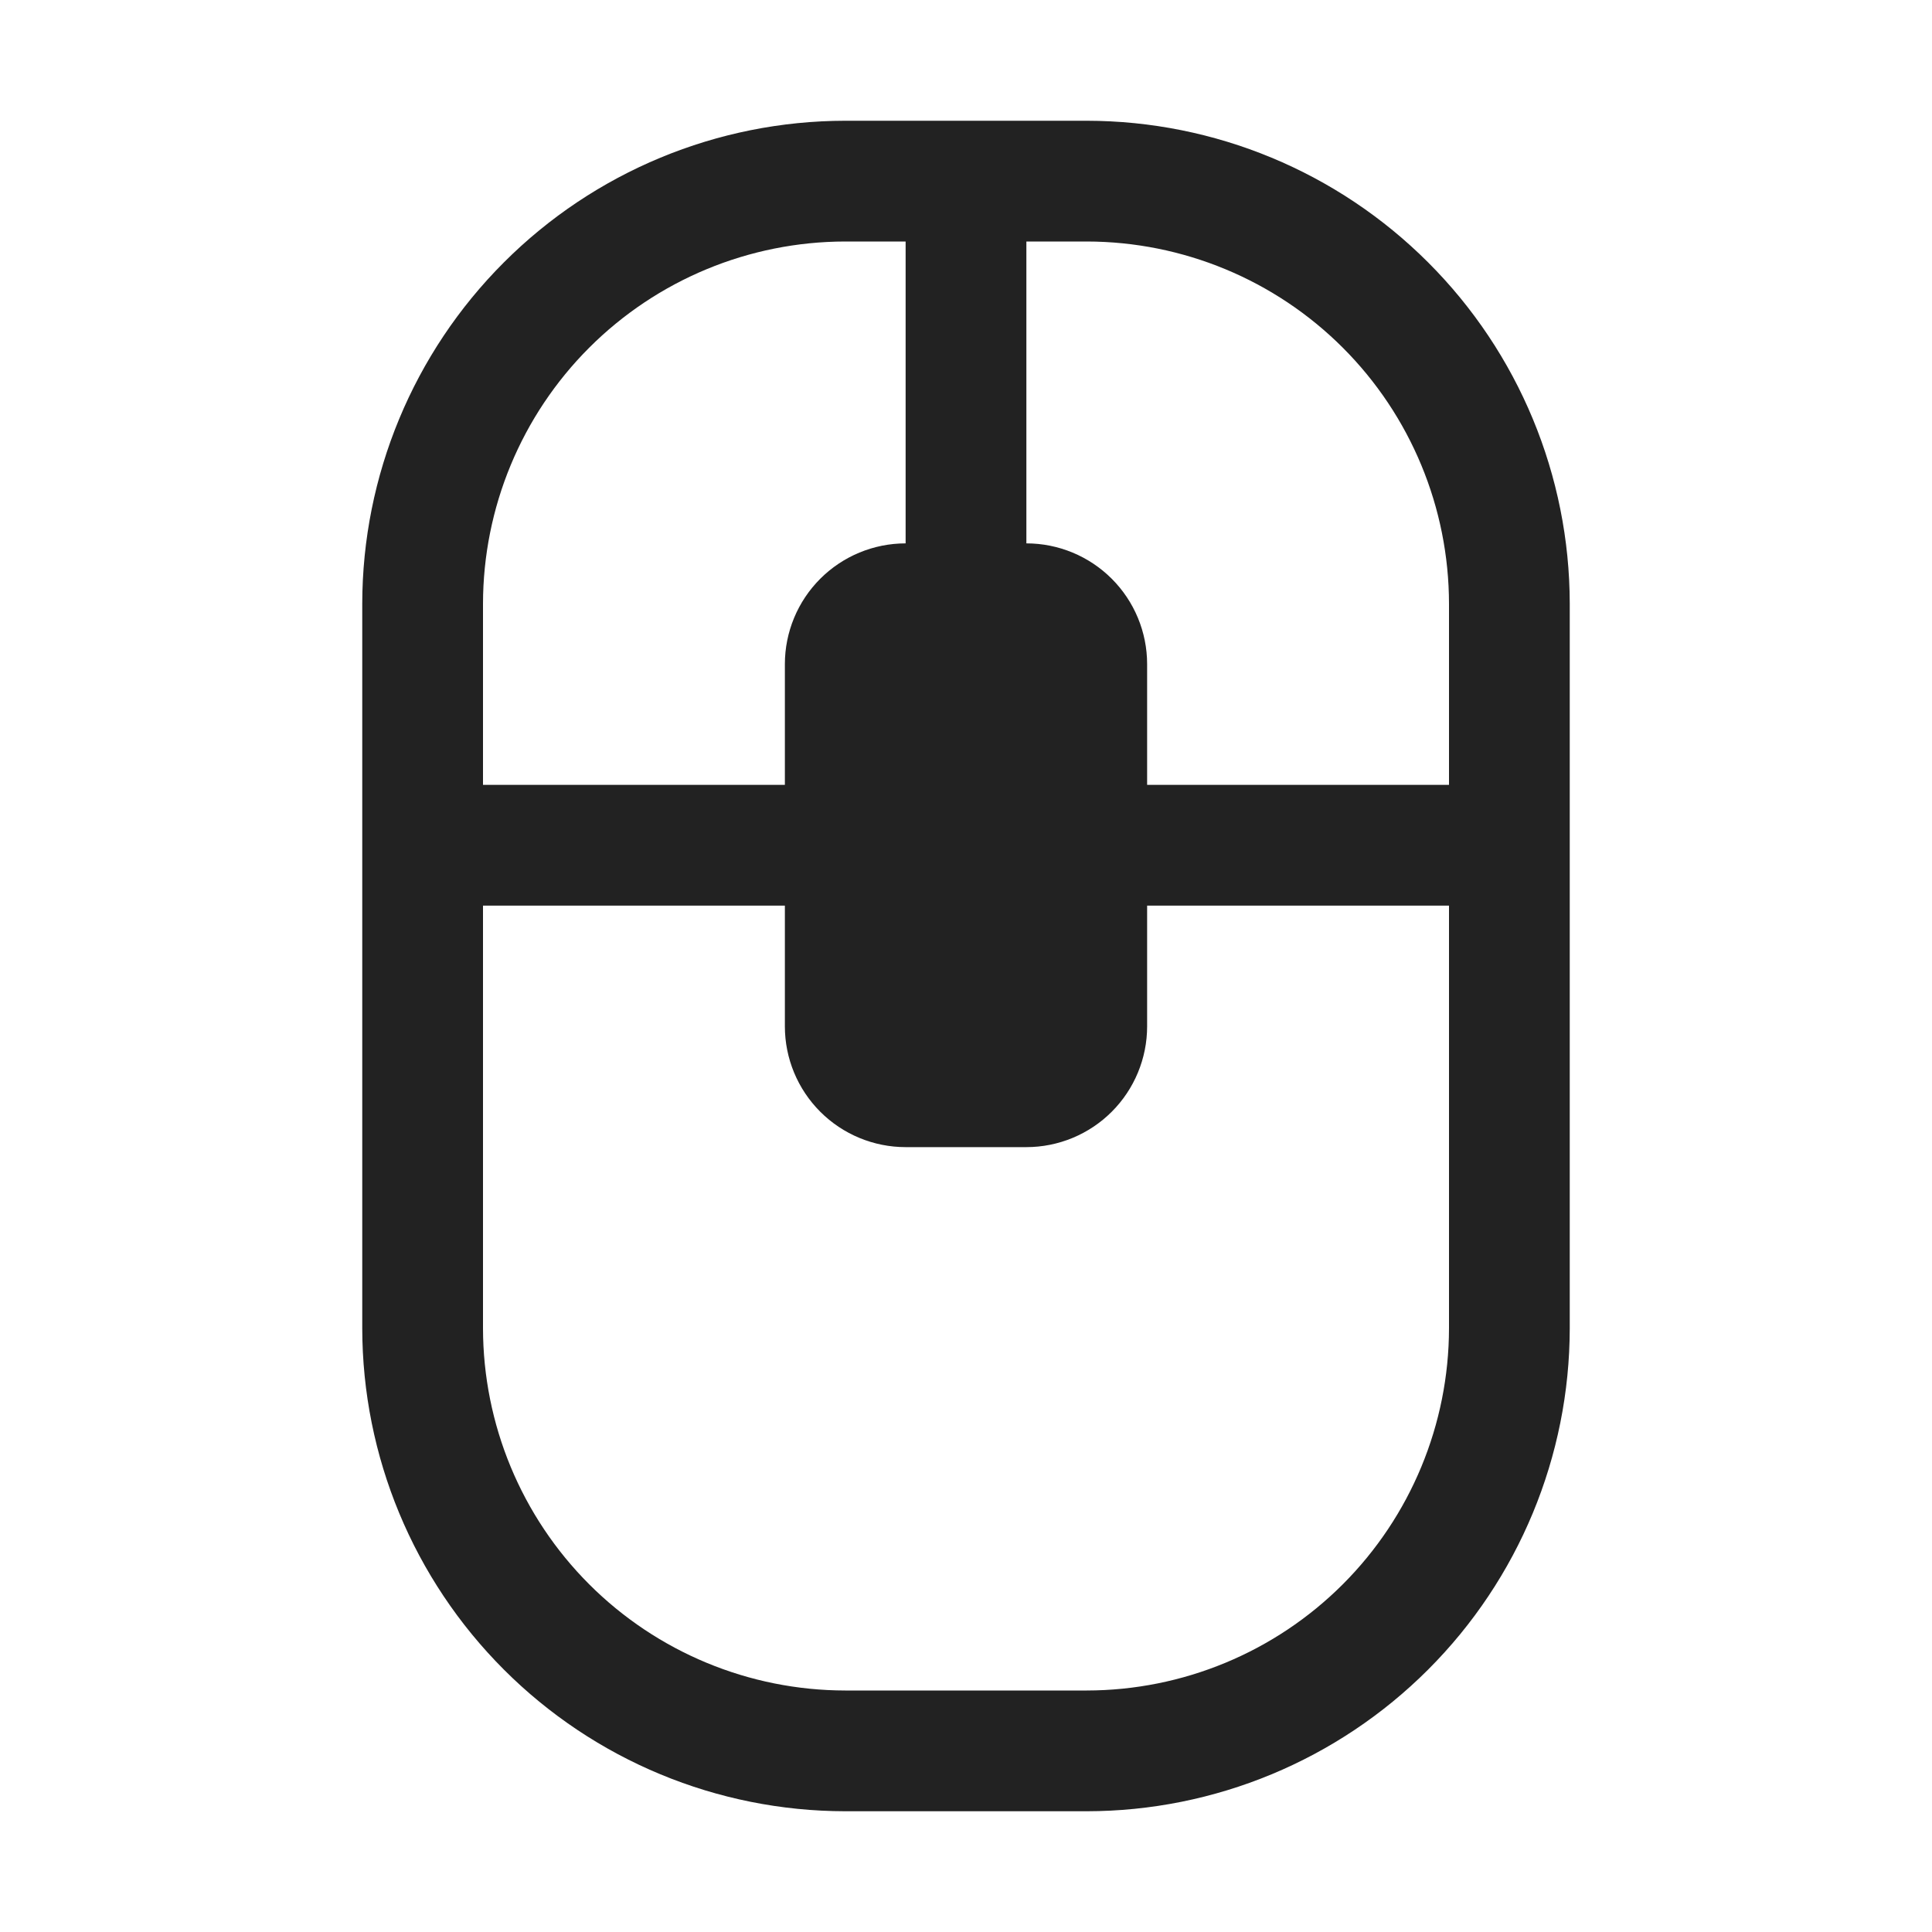 <svg width="32" height="32" viewBox="0 0 32 32" fill="none" xmlns="http://www.w3.org/2000/svg">
<path d="M18 2H14C11.879 2.002 9.845 2.846 8.346 4.346C6.846 5.845 6.002 7.879 6 10V22C6.002 24.121 6.846 26.154 8.346 27.654C9.845 29.154 11.879 29.998 14 30H18C20.121 29.998 22.154 29.154 23.654 27.654C25.154 26.154 25.998 24.121 26 22V10C25.998 7.879 25.154 5.845 23.654 4.346C22.154 2.846 20.121 2.002 18 2ZM24 10V13H19V11C19 10.47 18.789 9.961 18.414 9.586C18.039 9.211 17.53 9 17 9V4H18C19.591 4.002 21.116 4.634 22.241 5.759C23.366 6.884 23.998 8.409 24 10ZM14 4H15V9C14.47 9 13.961 9.211 13.586 9.586C13.211 9.961 13 10.47 13 11V13H8V10C8.002 8.409 8.634 6.884 9.759 5.759C10.884 4.634 12.409 4.002 14 4ZM18 28H14C12.409 27.998 10.884 27.366 9.759 26.241C8.634 25.116 8.002 23.591 8 22V15H13V17C13 17.53 13.211 18.039 13.586 18.414C13.961 18.789 14.47 19 15 19H17C17.53 19 18.039 18.789 18.414 18.414C18.789 18.039 19 17.53 19 17V15H24V22C23.998 23.591 23.366 25.116 22.241 26.241C21.116 27.366 19.591 27.998 18 28Z" fill="#222222"/>
</svg>
